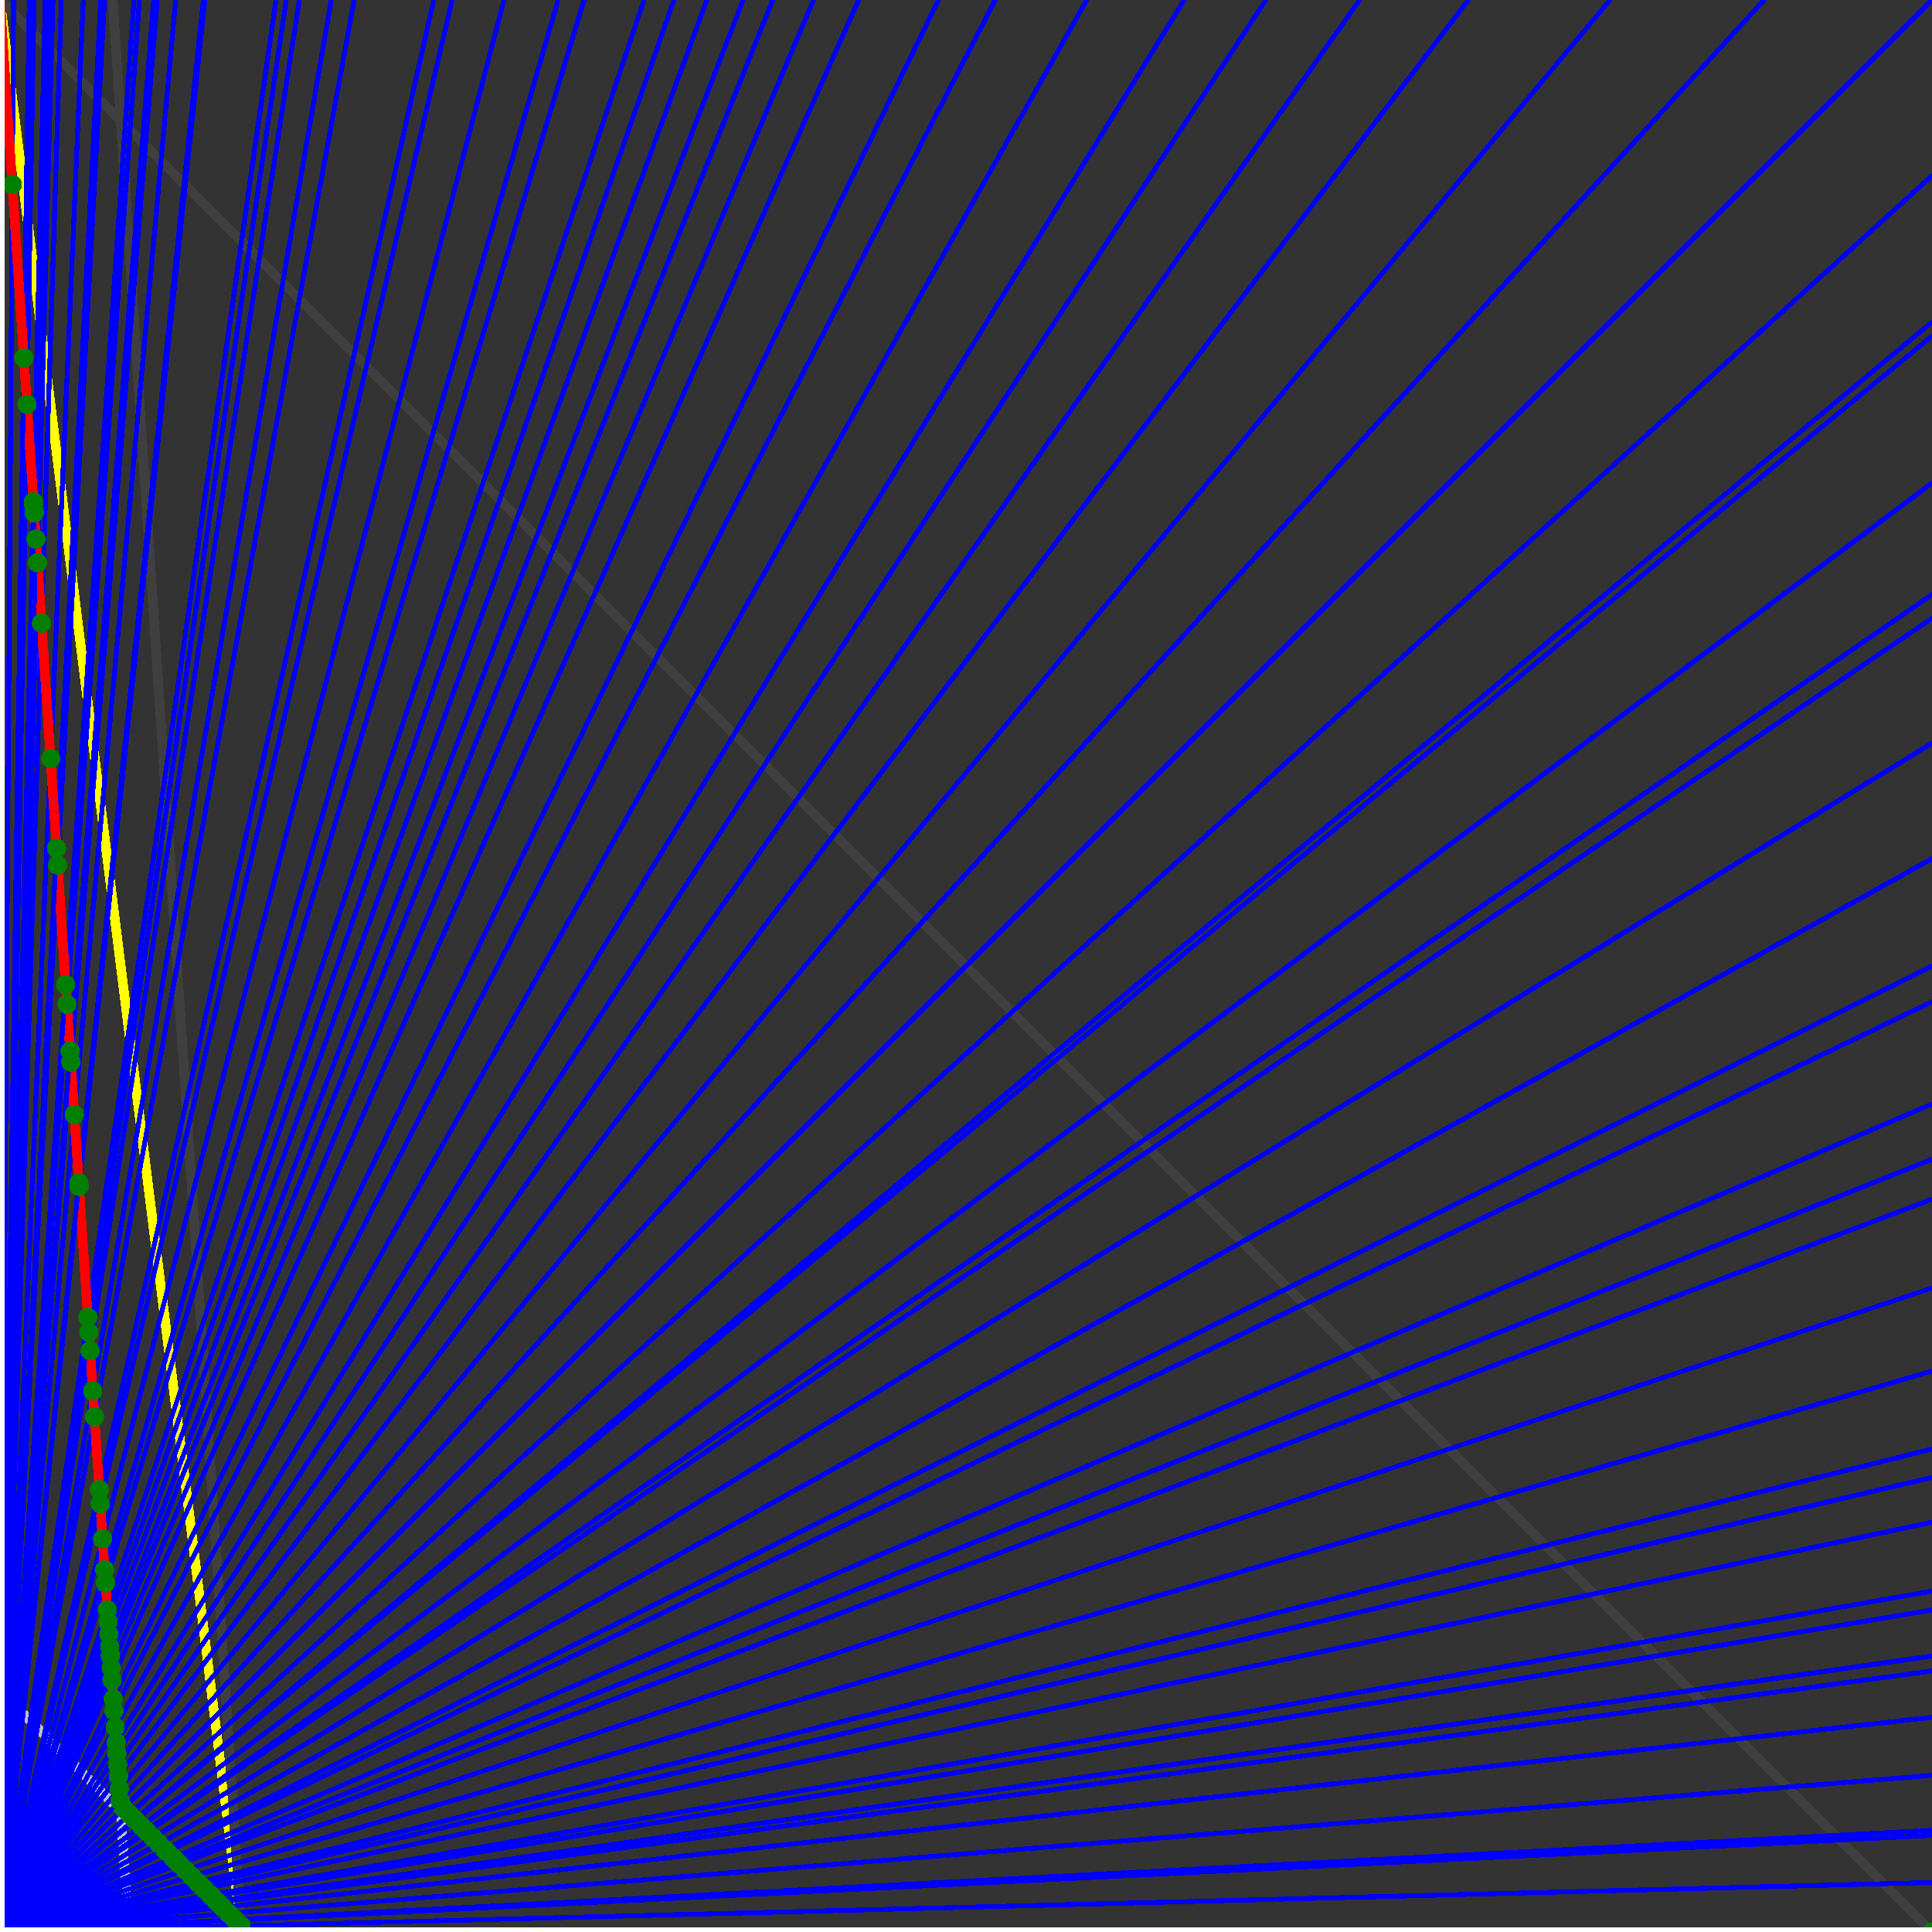 <svg xmlns="http://www.w3.org/2000/svg" version="1.1" width = "750" height = "750" viewBox = "0 0 750 750"  shape-rendering="crispEdges">
<rect x="0" y="0" width="750" height="750" fill="#333333" stroke="none"/>
<path stroke-linejoin="round" stroke-linecap="round" stroke="rgb(255,255,0)" stroke-width="3.75" fill="none" d="M 93.75 750 L 0 0 " />
<path stroke-linejoin="round" stroke-linecap="round" stroke="rgb(63,63,63)" stroke-width="3.75" fill="none" d="M 0 0 L 750 750 M 93.75 750 L 43.75 0 " />
<path stroke-linejoin="round" stroke-linecap="round" stroke="rgb(191,191,191)" stroke-width="3.75" fill="none" d="M 0 656.25 L 93.75 750 M 0 0 L 50 750 " />
<path stroke-linejoin="round" stroke-linecap="round" stroke="rgb(0,0,255)" stroke-width="1.875" fill="none" d="M 0 750 L 750 730.769 " />
<path stroke-linejoin="round" stroke-linecap="round" stroke="rgb(255,0,0)" stroke-width="3.75" fill="none" d="M 93.59 747.6 L 93.75 750 " />
<path stroke-linejoin="round" stroke-linecap="round" stroke="rgb(0,0,255)" stroke-width="1.875" fill="none" d="M 0 750 L 750 712.5 " />
<path stroke-linejoin="round" stroke-linecap="round" stroke="rgb(255,0,0)" stroke-width="3.75" fill="none" d="M 91.419 745.429 L 93.59 747.6 " />
<path stroke-linejoin="round" stroke-linecap="round" stroke="rgb(0,0,255)" stroke-width="1.875" fill="none" d="M 0 750 L 750 710.526 " />
<path stroke-linejoin="round" stroke-linecap="round" stroke="rgb(255,0,0)" stroke-width="3.75" fill="none" d="M 91.19 745.201 L 91.419 745.429 " />
<path stroke-linejoin="round" stroke-linecap="round" stroke="rgb(0,0,255)" stroke-width="1.875" fill="none" d="M 0 750 L 750 689.189 " />
<path stroke-linejoin="round" stroke-linecap="round" stroke="rgb(255,0,0)" stroke-width="3.75" fill="none" d="M 88.791 742.801 L 91.19 745.201 " />
<path stroke-linejoin="round" stroke-linecap="round" stroke="rgb(0,0,255)" stroke-width="1.875" fill="none" d="M 0 750 L 750 666.667 " />
<path stroke-linejoin="round" stroke-linecap="round" stroke="rgb(255,0,0)" stroke-width="3.75" fill="none" d="M 86.391 740.401 L 88.791 742.801 " />
<path stroke-linejoin="round" stroke-linecap="round" stroke="rgb(0,0,255)" stroke-width="1.875" fill="none" d="M 0 750 L 750 648.649 " />
<path stroke-linejoin="round" stroke-linecap="round" stroke="rgb(255,0,0)" stroke-width="3.75" fill="none" d="M 84.562 738.573 L 86.391 740.401 " />
<path stroke-linejoin="round" stroke-linecap="round" stroke="rgb(0,0,255)" stroke-width="1.875" fill="none" d="M 0 750 L 750 642.857 " />
<path stroke-linejoin="round" stroke-linecap="round" stroke="rgb(255,0,0)" stroke-width="3.75" fill="none" d="M 83.991 738.001 L 84.562 738.573 " />
<path stroke-linejoin="round" stroke-linecap="round" stroke="rgb(0,0,255)" stroke-width="1.875" fill="none" d="M 0 750 L 750 625 " />
<path stroke-linejoin="round" stroke-linecap="round" stroke="rgb(255,0,0)" stroke-width="3.75" fill="none" d="M 82.277 736.287 L 83.991 738.001 " />
<path stroke-linejoin="round" stroke-linecap="round" stroke="rgb(0,0,255)" stroke-width="1.875" fill="none" d="M 0 750 L 750 617.647 " />
<path stroke-linejoin="round" stroke-linecap="round" stroke="rgb(255,0,0)" stroke-width="3.75" fill="none" d="M 81.591 735.602 L 82.277 736.287 " />
<path stroke-linejoin="round" stroke-linecap="round" stroke="rgb(0,0,255)" stroke-width="1.875" fill="none" d="M 0 750 L 750 590.909 " />
<path stroke-linejoin="round" stroke-linecap="round" stroke="rgb(255,0,0)" stroke-width="3.75" fill="none" d="M 79.192 733.202 L 81.591 735.602 " />
<path stroke-linejoin="round" stroke-linecap="round" stroke="rgb(0,0,255)" stroke-width="1.875" fill="none" d="M 0 750 L 750 573.529 " />
<path stroke-linejoin="round" stroke-linecap="round" stroke="rgb(255,0,0)" stroke-width="3.75" fill="none" d="M 77.706 731.716 L 79.192 733.202 " />
<path stroke-linejoin="round" stroke-linecap="round" stroke="rgb(0,0,255)" stroke-width="1.875" fill="none" d="M 0 750 L 750 562.5 " />
<path stroke-linejoin="round" stroke-linecap="round" stroke="rgb(255,0,0)" stroke-width="3.75" fill="none" d="M 76.792 730.802 L 77.706 731.716 " />
<path stroke-linejoin="round" stroke-linecap="round" stroke="rgb(0,0,255)" stroke-width="1.875" fill="none" d="M 0 750 L 750 532.258 " />
<path stroke-linejoin="round" stroke-linecap="round" stroke="rgb(255,0,0)" stroke-width="3.75" fill="none" d="M 74.392 728.402 L 76.792 730.802 " />
<path stroke-linejoin="round" stroke-linecap="round" stroke="rgb(0,0,255)" stroke-width="1.875" fill="none" d="M 0 750 L 750 500 " />
<path stroke-linejoin="round" stroke-linecap="round" stroke="rgb(255,0,0)" stroke-width="3.75" fill="none" d="M 71.992 726.003 L 74.392 728.402 " />
<path stroke-linejoin="round" stroke-linecap="round" stroke="rgb(0,0,255)" stroke-width="1.875" fill="none" d="M 0 750 L 750 465.517 " />
<path stroke-linejoin="round" stroke-linecap="round" stroke="rgb(255,0,0)" stroke-width="3.75" fill="none" d="M 69.593 723.603 L 71.992 726.003 " />
<path stroke-linejoin="round" stroke-linecap="round" stroke="rgb(0,0,255)" stroke-width="1.875" fill="none" d="M 0 750 L 750 450 " />
<path stroke-linejoin="round" stroke-linecap="round" stroke="rgb(255,0,0)" stroke-width="3.75" fill="none" d="M 68.564 722.574 L 69.593 723.603 " />
<path stroke-linejoin="round" stroke-linecap="round" stroke="rgb(0,0,255)" stroke-width="1.875" fill="none" d="M 0 750 L 750 428.571 " />
<path stroke-linejoin="round" stroke-linecap="round" stroke="rgb(255,0,0)" stroke-width="3.75" fill="none" d="M 67.193 721.203 L 68.564 722.574 " />
<path stroke-linejoin="round" stroke-linecap="round" stroke="rgb(0,0,255)" stroke-width="1.875" fill="none" d="M 0 750 L 750 388.889 " />
<path stroke-linejoin="round" stroke-linecap="round" stroke="rgb(255,0,0)" stroke-width="3.75" fill="none" d="M 64.793 718.803 L 67.193 721.203 " />
<path stroke-linejoin="round" stroke-linecap="round" stroke="rgb(0,0,255)" stroke-width="1.875" fill="none" d="M 0 750 L 750 375 " />
<path stroke-linejoin="round" stroke-linecap="round" stroke="rgb(255,0,0)" stroke-width="3.75" fill="none" d="M 63.993 718.003 L 64.793 718.803 " />
<path stroke-linejoin="round" stroke-linecap="round" stroke="rgb(0,0,255)" stroke-width="1.875" fill="none" d="M 0 750 L 750 333.333 " />
<path stroke-linejoin="round" stroke-linecap="round" stroke="rgb(255,0,0)" stroke-width="3.75" fill="none" d="M 61.708 715.718 L 63.993 718.003 " />
<path stroke-linejoin="round" stroke-linecap="round" stroke="rgb(0,0,255)" stroke-width="1.875" fill="none" d="M 0 750 L 750 288.462 " />
<path stroke-linejoin="round" stroke-linecap="round" stroke="rgb(255,0,0)" stroke-width="3.75" fill="none" d="M 59.422 713.432 L 61.708 715.718 " />
<path stroke-linejoin="round" stroke-linecap="round" stroke="rgb(0,0,255)" stroke-width="1.875" fill="none" d="M 0 750 L 750 240 " />
<path stroke-linejoin="round" stroke-linecap="round" stroke="rgb(255,0,0)" stroke-width="3.75" fill="none" d="M 57.137 711.147 L 59.422 713.432 " />
<path stroke-linejoin="round" stroke-linecap="round" stroke="rgb(0,0,255)" stroke-width="1.875" fill="none" d="M 0 750 L 750 230.769 " />
<path stroke-linejoin="round" stroke-linecap="round" stroke="rgb(255,0,0)" stroke-width="3.75" fill="none" d="M 56.721 710.732 L 57.137 711.147 " />
<path stroke-linejoin="round" stroke-linecap="round" stroke="rgb(0,0,255)" stroke-width="1.875" fill="none" d="M 0 750 L 750 187.5 " />
<path stroke-linejoin="round" stroke-linecap="round" stroke="rgb(255,0,0)" stroke-width="3.75" fill="none" d="M 54.851 708.862 L 56.721 710.732 " />
<path stroke-linejoin="round" stroke-linecap="round" stroke="rgb(0,0,255)" stroke-width="1.875" fill="none" d="M 0 750 L 750 130.435 " />
<path stroke-linejoin="round" stroke-linecap="round" stroke="rgb(255,0,0)" stroke-width="3.75" fill="none" d="M 52.566 706.576 L 54.851 708.862 " />
<path stroke-linejoin="round" stroke-linecap="round" stroke="rgb(0,0,255)" stroke-width="1.875" fill="none" d="M 0 750 L 750 125 " />
<path stroke-linejoin="round" stroke-linecap="round" stroke="rgb(255,0,0)" stroke-width="3.75" fill="none" d="M 52.358 706.368 L 52.566 706.576 " />
<path stroke-linejoin="round" stroke-linecap="round" stroke="rgb(0,0,255)" stroke-width="1.875" fill="none" d="M 0 750 L 750 68.182 " />
<path stroke-linejoin="round" stroke-linecap="round" stroke="rgb(255,0,0)" stroke-width="3.75" fill="none" d="M 50.28 704.291 L 52.358 706.368 " />
<path stroke-linejoin="round" stroke-linecap="round" stroke="rgb(0,0,255)" stroke-width="1.875" fill="none" d="M 0 750 L 750 0 " />
<path stroke-linejoin="round" stroke-linecap="round" stroke="rgb(255,0,0)" stroke-width="3.75" fill="none" d="M 47.995 702.005 L 50.28 704.291 " />
<path stroke-linejoin="round" stroke-linecap="round" stroke="rgb(0,0,255)" stroke-width="1.875" fill="none" d="M 0 750 L 684.783 0 " />
<path stroke-linejoin="round" stroke-linecap="round" stroke="rgb(255,0,0)" stroke-width="3.75" fill="none" d="M 46.598 698.964 L 47.995 702.005 " />
<path stroke-linejoin="round" stroke-linecap="round" stroke="rgb(0,0,255)" stroke-width="1.875" fill="none" d="M 0 750 L 625 0 " />
<path stroke-linejoin="round" stroke-linecap="round" stroke="rgb(255,0,0)" stroke-width="3.75" fill="none" d="M 46.296 694.444 L 46.598 698.964 " />
<path stroke-linejoin="round" stroke-linecap="round" stroke="rgb(0,0,255)" stroke-width="1.875" fill="none" d="M 0 750 L 570 0 " />
<path stroke-linejoin="round" stroke-linecap="round" stroke="rgb(255,0,0)" stroke-width="3.75" fill="none" d="M 45.968 689.516 L 46.296 694.444 " />
<path stroke-linejoin="round" stroke-linecap="round" stroke="rgb(0,0,255)" stroke-width="1.875" fill="none" d="M 0 750 L 527.778 0 " />
<path stroke-linejoin="round" stroke-linecap="round" stroke="rgb(255,0,0)" stroke-width="3.75" fill="none" d="M 45.673 685.096 L 45.968 689.516 " />
<path stroke-linejoin="round" stroke-linecap="round" stroke="rgb(0,0,255)" stroke-width="1.875" fill="none" d="M 0 750 L 491.379 0 " />
<path stroke-linejoin="round" stroke-linecap="round" stroke="rgb(255,0,0)" stroke-width="3.75" fill="none" d="M 45.382 680.732 L 45.673 685.096 " />
<path stroke-linejoin="round" stroke-linecap="round" stroke="rgb(0,0,255)" stroke-width="1.875" fill="none" d="M 0 750 L 459.677 0 " />
<path stroke-linejoin="round" stroke-linecap="round" stroke="rgb(255,0,0)" stroke-width="3.75" fill="none" d="M 45.095 676.424 L 45.382 680.732 " />
<path stroke-linejoin="round" stroke-linecap="round" stroke="rgb(0,0,255)" stroke-width="1.875" fill="none" d="M 0 750 L 421.875 0 " />
<path stroke-linejoin="round" stroke-linecap="round" stroke="rgb(255,0,0)" stroke-width="3.75" fill="none" d="M 44.702 670.53 L 45.095 676.424 " />
<path stroke-linejoin="round" stroke-linecap="round" stroke="rgb(0,0,255)" stroke-width="1.875" fill="none" d="M 0 750 L 386.364 0 " />
<path stroke-linejoin="round" stroke-linecap="round" stroke="rgb(255,0,0)" stroke-width="3.75" fill="none" d="M 44.271 664.062 L 44.702 670.53 " />
<path stroke-linejoin="round" stroke-linecap="round" stroke="rgb(0,0,255)" stroke-width="1.875" fill="none" d="M 0 750 L 364.286 0 " />
<path stroke-linejoin="round" stroke-linecap="round" stroke="rgb(255,0,0)" stroke-width="3.75" fill="none" d="M 43.965 659.483 L 44.271 664.063 " />
<path stroke-linejoin="round" stroke-linecap="round" stroke="rgb(0,0,255)" stroke-width="1.875" fill="none" d="M 0 750 L 333.333 0 " />
<path stroke-linejoin="round" stroke-linecap="round" stroke="rgb(255,0,0)" stroke-width="3.75" fill="none" d="M 43.478 652.174 L 43.965 659.483 " />
<path stroke-linejoin="round" stroke-linecap="round" stroke="rgb(0,0,255)" stroke-width="1.875" fill="none" d="M 0 750 L 315.789 0 " />
<path stroke-linejoin="round" stroke-linecap="round" stroke="rgb(255,0,0)" stroke-width="3.75" fill="none" d="M 43.165 647.482 L 43.478 652.174 " />
<path stroke-linejoin="round" stroke-linecap="round" stroke="rgb(0,0,255)" stroke-width="1.875" fill="none" d="M 0 750 L 300 0 " />
<path stroke-linejoin="round" stroke-linecap="round" stroke="rgb(255,0,0)" stroke-width="3.75" fill="none" d="M 42.857 642.857 L 43.165 647.482 " />
<path stroke-linejoin="round" stroke-linecap="round" stroke="rgb(0,0,255)" stroke-width="1.875" fill="none" d="M 0 750 L 288.462 0 " />
<path stroke-linejoin="round" stroke-linecap="round" stroke="rgb(255,0,0)" stroke-width="3.75" fill="none" d="M 42.614 639.205 L 42.857 642.857 " />
<path stroke-linejoin="round" stroke-linecap="round" stroke="rgb(0,0,255)" stroke-width="1.875" fill="none" d="M 0 750 L 274.39 0 " />
<path stroke-linejoin="round" stroke-linecap="round" stroke="rgb(255,0,0)" stroke-width="3.75" fill="none" d="M 42.293 634.399 L 42.614 639.205 " />
<path stroke-linejoin="round" stroke-linecap="round" stroke="rgb(0,0,255)" stroke-width="1.875" fill="none" d="M 0 750 L 261.628 0 " />
<path stroke-linejoin="round" stroke-linecap="round" stroke="rgb(255,0,0)" stroke-width="3.75" fill="none" d="M 41.978 629.664 L 42.293 634.399 " />
<path stroke-linejoin="round" stroke-linecap="round" stroke="rgb(0,0,255)" stroke-width="1.875" fill="none" d="M 0 750 L 250 0 " />
<path stroke-linejoin="round" stroke-linecap="round" stroke="rgb(255,0,0)" stroke-width="3.75" fill="none" d="M 41.667 625 L 41.978 629.664 " />
<path stroke-linejoin="round" stroke-linecap="round" stroke="rgb(0,0,255)" stroke-width="1.875" fill="none" d="M 0 750 L 226.744 0 " />
<path stroke-linejoin="round" stroke-linecap="round" stroke="rgb(255,0,0)" stroke-width="3.75" fill="none" d="M 40.966 614.496 L 41.667 625 " />
<path stroke-linejoin="round" stroke-linecap="round" stroke="rgb(0,0,255)" stroke-width="1.875" fill="none" d="M 0 750 L 216.667 0 " />
<path stroke-linejoin="round" stroke-linecap="round" stroke="rgb(255,0,0)" stroke-width="3.75" fill="none" d="M 40.625 609.375 L 40.966 614.496 " />
<path stroke-linejoin="round" stroke-linecap="round" stroke="rgb(0,0,255)" stroke-width="1.875" fill="none" d="M 0 750 L 195.652 0 " />
<path stroke-linejoin="round" stroke-linecap="round" stroke="rgb(255,0,0)" stroke-width="3.75" fill="none" d="M 39.823 597.345 L 40.625 609.375 " />
<path stroke-linejoin="round" stroke-linecap="round" stroke="rgb(0,0,255)" stroke-width="1.875" fill="none" d="M 0 750 L 175.532 0 " />
<path stroke-linejoin="round" stroke-linecap="round" stroke="rgb(255,0,0)" stroke-width="3.75" fill="none" d="M 38.915 583.727 L 39.823 597.345 " />
<path stroke-linejoin="round" stroke-linecap="round" stroke="rgb(0,0,255)" stroke-width="1.875" fill="none" d="M 0 750 L 168.367 0 " />
<path stroke-linejoin="round" stroke-linecap="round" stroke="rgb(255,0,0)" stroke-width="3.75" fill="none" d="M 38.551 578.271 L 38.915 583.727 " />
<path stroke-linejoin="round" stroke-linecap="round" stroke="rgb(0,0,255)" stroke-width="1.875" fill="none" d="M 0 750 L 137.5 0 " />
<path stroke-linejoin="round" stroke-linecap="round" stroke="rgb(255,0,0)" stroke-width="3.75" fill="none" d="M 36.667 550 L 38.551 578.271 " />
<path stroke-linejoin="round" stroke-linecap="round" stroke="rgb(0,0,255)" stroke-width="1.875" fill="none" d="M 0 750 L 128.571 0 " />
<path stroke-linejoin="round" stroke-linecap="round" stroke="rgb(255,0,0)" stroke-width="3.75" fill="none" d="M 36 540 L 36.667 550 " />
<path stroke-linejoin="round" stroke-linecap="round" stroke="rgb(0,0,255)" stroke-width="1.875" fill="none" d="M 0 750 L 116.197 0 " />
<path stroke-linejoin="round" stroke-linecap="round" stroke="rgb(255,0,0)" stroke-width="3.75" fill="none" d="M 34.958 524.365 L 36 540 " />
<path stroke-linejoin="round" stroke-linecap="round" stroke="rgb(0,0,255)" stroke-width="1.875" fill="none" d="M 0 750 L 111.111 0 " />
<path stroke-linejoin="round" stroke-linecap="round" stroke="rgb(255,0,0)" stroke-width="3.75" fill="none" d="M 34.483 517.242 L 34.958 524.365 " />
<path stroke-linejoin="round" stroke-linecap="round" stroke="rgb(0,0,255)" stroke-width="1.875" fill="none" d="M 0 750 L 107.143 0 " />
<path stroke-linejoin="round" stroke-linecap="round" stroke="rgb(255,0,0)" stroke-width="3.75" fill="none" d="M 34.091 511.364 L 34.483 517.242 " />
<path stroke-linejoin="round" stroke-linecap="round" stroke="rgb(0,0,255)" stroke-width="1.875" fill="none" d="M 0 750 L 79.545 0 " />
<path stroke-linejoin="round" stroke-linecap="round" stroke="rgb(255,0,0)" stroke-width="3.75" fill="none" d="M 30.702 460.527 L 34.091 511.364 " />
<path stroke-linejoin="round" stroke-linecap="round" stroke="rgb(0,0,255)" stroke-width="1.875" fill="none" d="M 0 750 L 78.947 0 " />
<path stroke-linejoin="round" stroke-linecap="round" stroke="rgb(255,0,0)" stroke-width="3.75" fill="none" d="M 30.612 459.184 L 30.702 460.527 " />
<path stroke-linejoin="round" stroke-linecap="round" stroke="rgb(0,0,255)" stroke-width="1.875" fill="none" d="M 0 750 L 68.182 0 " />
<path stroke-linejoin="round" stroke-linecap="round" stroke="rgb(255,0,0)" stroke-width="3.75" fill="none" d="M 28.846 432.693 L 30.612 459.184 " />
<path stroke-linejoin="round" stroke-linecap="round" stroke="rgb(0,0,255)" stroke-width="1.875" fill="none" d="M 0 750 L 61.047 0 " />
<path stroke-linejoin="round" stroke-linecap="round" stroke="rgb(255,0,0)" stroke-width="3.75" fill="none" d="M 27.487 412.304 L 28.846 432.693 " />
<path stroke-linejoin="round" stroke-linecap="round" stroke="rgb(0,0,255)" stroke-width="1.875" fill="none" d="M 0 750 L 59.659 0 " />
<path stroke-linejoin="round" stroke-linecap="round" stroke="rgb(255,0,0)" stroke-width="3.75" fill="none" d="M 27.202 408.031 L 27.487 412.304 " />
<path stroke-linejoin="round" stroke-linecap="round" stroke="rgb(0,0,255)" stroke-width="1.875" fill="none" d="M 0 750 L 54.124 0 " />
<path stroke-linejoin="round" stroke-linecap="round" stroke="rgb(255,0,0)" stroke-width="3.75" fill="none" d="M 25.99 389.852 L 27.202 408.031 " />
<path stroke-linejoin="round" stroke-linecap="round" stroke="rgb(0,0,255)" stroke-width="1.875" fill="none" d="M 0 750 L 51.98 0 " />
<path stroke-linejoin="round" stroke-linecap="round" stroke="rgb(255,0,0)" stroke-width="3.75" fill="none" d="M 25.485 382.282 L 25.99 389.852 " />
<path stroke-linejoin="round" stroke-linecap="round" stroke="rgb(0,0,255)" stroke-width="1.875" fill="none" d="M 0 750 L 40.541 0 " />
<path stroke-linejoin="round" stroke-linecap="round" stroke="rgb(255,0,0)" stroke-width="3.75" fill="none" d="M 22.388 335.821 L 25.485 382.282 " />
<path stroke-linejoin="round" stroke-linecap="round" stroke="rgb(0,0,255)" stroke-width="1.875" fill="none" d="M 0 750 L 39.13 0 " />
<path stroke-linejoin="round" stroke-linecap="round" stroke="rgb(255,0,0)" stroke-width="3.75" fill="none" d="M 21.951 329.269 L 22.388 335.821 " />
<path stroke-linejoin="round" stroke-linecap="round" stroke="rgb(0,0,255)" stroke-width="1.875" fill="none" d="M 0 750 L 32.328 0 " />
<path stroke-linejoin="round" stroke-linecap="round" stroke="rgb(255,0,0)" stroke-width="3.75" fill="none" d="M 19.633 294.503 L 21.951 329.269 " />
<path stroke-linejoin="round" stroke-linecap="round" stroke="rgb(0,0,255)" stroke-width="1.875" fill="none" d="M 0 750 L 23.81 0 " />
<path stroke-linejoin="round" stroke-linecap="round" stroke="rgb(255,0,0)" stroke-width="3.75" fill="none" d="M 16.129 241.936 L 19.633 294.503 " />
<path stroke-linejoin="round" stroke-linecap="round" stroke="rgb(0,0,255)" stroke-width="1.875" fill="none" d="M 0 750 L 20.548 0 " />
<path stroke-linejoin="round" stroke-linecap="round" stroke="rgb(255,0,0)" stroke-width="3.75" fill="none" d="M 14.563 218.447 L 16.129 241.936 " />
<path stroke-linejoin="round" stroke-linecap="round" stroke="rgb(0,0,255)" stroke-width="1.875" fill="none" d="M 0 750 L 19.355 0 " />
<path stroke-linejoin="round" stroke-linecap="round" stroke="rgb(255,0,0)" stroke-width="3.75" fill="none" d="M 13.953 209.303 L 14.563 218.447 " />
<path stroke-linejoin="round" stroke-linecap="round" stroke="rgb(0,0,255)" stroke-width="1.875" fill="none" d="M 0 750 L 18.072 0 " />
<path stroke-linejoin="round" stroke-linecap="round" stroke="rgb(255,0,0)" stroke-width="3.75" fill="none" d="M 13.274 199.116 L 13.953 209.303 " />
<path stroke-linejoin="round" stroke-linecap="round" stroke="rgb(0,0,255)" stroke-width="1.875" fill="none" d="M 0 750 L 17.964 0 " />
<path stroke-linejoin="round" stroke-linecap="round" stroke="rgb(255,0,0)" stroke-width="3.75" fill="none" d="M 13.216 198.238 L 13.274 199.116 " />
<path stroke-linejoin="round" stroke-linecap="round" stroke="rgb(0,0,255)" stroke-width="1.875" fill="none" d="M 0 750 L 17.647 0 " />
<path stroke-linejoin="round" stroke-linecap="round" stroke="rgb(255,0,0)" stroke-width="3.75" fill="none" d="M 13.043 195.653 L 13.216 198.238 " />
<path stroke-linejoin="round" stroke-linecap="round" stroke="rgb(0,0,255)" stroke-width="1.875" fill="none" d="M 0 750 L 17.544 0 " />
<path stroke-linejoin="round" stroke-linecap="round" stroke="rgb(255,0,0)" stroke-width="3.75" fill="none" d="M 12.987 194.806 L 13.043 195.653 " />
<path stroke-linejoin="round" stroke-linecap="round" stroke="rgb(0,0,255)" stroke-width="1.875" fill="none" d="M 0 750 L 13.235 0 " />
<path stroke-linejoin="round" stroke-linecap="round" stroke="rgb(255,0,0)" stroke-width="3.75" fill="none" d="M 10.465 156.977 L 12.987 194.806 " />
<path stroke-linejoin="round" stroke-linecap="round" stroke="rgb(0,0,255)" stroke-width="1.875" fill="none" d="M 0 750 L 11.364 0 " />
<path stroke-linejoin="round" stroke-linecap="round" stroke="rgb(255,0,0)" stroke-width="3.75" fill="none" d="M 9.259 138.89 L 10.465 156.977 " />
<path stroke-linejoin="round" stroke-linecap="round" stroke="rgb(0,0,255)" stroke-width="1.875" fill="none" d="M 0 750 L 5.282 0 " />
<path stroke-linejoin="round" stroke-linecap="round" stroke="rgb(255,0,0)" stroke-width="3.75" fill="none" d="M 4.777 71.657 L 9.259 138.89 " />
<path stroke-linejoin="round" stroke-linecap="round" stroke="rgb(0,0,255)" stroke-width="1.875" fill="none" d="M 0 750 L 0 0 " />
<path stroke-linejoin="round" stroke-linecap="round" stroke="rgb(255,0,0)" stroke-width="3.75" fill="none" d="M 0 0 L 4.777 71.657 " />
<circle cx="93.59" cy="747.6" r="3.75" style="fill:rgb(0,127,0);stroke-width:1" /><circle cx="91.419" cy="745.429" r="3.75" style="fill:rgb(0,127,0);stroke-width:1" /><circle cx="91.19" cy="745.201" r="3.75" style="fill:rgb(0,127,0);stroke-width:1" /><circle cx="88.791" cy="742.801" r="3.75" style="fill:rgb(0,127,0);stroke-width:1" /><circle cx="86.391" cy="740.401" r="3.75" style="fill:rgb(0,127,0);stroke-width:1" /><circle cx="84.562" cy="738.573" r="3.75" style="fill:rgb(0,127,0);stroke-width:1" /><circle cx="83.991" cy="738.001" r="3.75" style="fill:rgb(0,127,0);stroke-width:1" /><circle cx="82.277" cy="736.287" r="3.75" style="fill:rgb(0,127,0);stroke-width:1" /><circle cx="81.591" cy="735.602" r="3.75" style="fill:rgb(0,127,0);stroke-width:1" /><circle cx="79.192" cy="733.202" r="3.75" style="fill:rgb(0,127,0);stroke-width:1" /><circle cx="77.706" cy="731.716" r="3.75" style="fill:rgb(0,127,0);stroke-width:1" /><circle cx="76.792" cy="730.802" r="3.75" style="fill:rgb(0,127,0);stroke-width:1" /><circle cx="74.392" cy="728.402" r="3.75" style="fill:rgb(0,127,0);stroke-width:1" /><circle cx="71.992" cy="726.003" r="3.75" style="fill:rgb(0,127,0);stroke-width:1" /><circle cx="69.593" cy="723.603" r="3.75" style="fill:rgb(0,127,0);stroke-width:1" /><circle cx="68.564" cy="722.574" r="3.75" style="fill:rgb(0,127,0);stroke-width:1" /><circle cx="67.193" cy="721.203" r="3.75" style="fill:rgb(0,127,0);stroke-width:1" /><circle cx="64.793" cy="718.803" r="3.75" style="fill:rgb(0,127,0);stroke-width:1" /><circle cx="63.993" cy="718.003" r="3.75" style="fill:rgb(0,127,0);stroke-width:1" /><circle cx="61.708" cy="715.718" r="3.75" style="fill:rgb(0,127,0);stroke-width:1" /><circle cx="59.422" cy="713.432" r="3.75" style="fill:rgb(0,127,0);stroke-width:1" /><circle cx="57.137" cy="711.147" r="3.75" style="fill:rgb(0,127,0);stroke-width:1" /><circle cx="56.721" cy="710.731" r="3.75" style="fill:rgb(0,127,0);stroke-width:1" /><circle cx="54.851" cy="708.862" r="3.75" style="fill:rgb(0,127,0);stroke-width:1" /><circle cx="52.566" cy="706.576" r="3.75" style="fill:rgb(0,127,0);stroke-width:1" /><circle cx="52.358" cy="706.368" r="3.75" style="fill:rgb(0,127,0);stroke-width:1" /><circle cx="50.28" cy="704.291" r="3.75" style="fill:rgb(0,127,0);stroke-width:1" /><circle cx="47.995" cy="702.005" r="3.75" style="fill:rgb(0,127,0);stroke-width:1" /><circle cx="46.598" cy="698.964" r="3.75" style="fill:rgb(0,127,0);stroke-width:1" /><circle cx="46.296" cy="694.444" r="3.75" style="fill:rgb(0,127,0);stroke-width:1" /><circle cx="45.968" cy="689.516" r="3.75" style="fill:rgb(0,127,0);stroke-width:1" /><circle cx="45.673" cy="685.096" r="3.75" style="fill:rgb(0,127,0);stroke-width:1" /><circle cx="45.382" cy="680.732" r="3.75" style="fill:rgb(0,127,0);stroke-width:1" /><circle cx="45.095" cy="676.424" r="3.75" style="fill:rgb(0,127,0);stroke-width:1" /><circle cx="44.702" cy="670.53" r="3.75" style="fill:rgb(0,127,0);stroke-width:1" /><circle cx="44.271" cy="664.063" r="3.75" style="fill:rgb(0,127,0);stroke-width:1" /><circle cx="43.965" cy="659.483" r="3.75" style="fill:rgb(0,127,0);stroke-width:1" /><circle cx="43.478" cy="652.174" r="3.75" style="fill:rgb(0,127,0);stroke-width:1" /><circle cx="43.165" cy="647.482" r="3.75" style="fill:rgb(0,127,0);stroke-width:1" /><circle cx="42.857" cy="642.857" r="3.75" style="fill:rgb(0,127,0);stroke-width:1" /><circle cx="42.614" cy="639.205" r="3.75" style="fill:rgb(0,127,0);stroke-width:1" /><circle cx="42.293" cy="634.399" r="3.75" style="fill:rgb(0,127,0);stroke-width:1" /><circle cx="41.978" cy="629.664" r="3.75" style="fill:rgb(0,127,0);stroke-width:1" /><circle cx="41.667" cy="625" r="3.75" style="fill:rgb(0,127,0);stroke-width:1" /><circle cx="40.966" cy="614.496" r="3.75" style="fill:rgb(0,127,0);stroke-width:1" /><circle cx="40.625" cy="609.375" r="3.75" style="fill:rgb(0,127,0);stroke-width:1" /><circle cx="39.823" cy="597.345" r="3.75" style="fill:rgb(0,127,0);stroke-width:1" /><circle cx="38.915" cy="583.727" r="3.75" style="fill:rgb(0,127,0);stroke-width:1" /><circle cx="38.551" cy="578.271" r="3.75" style="fill:rgb(0,127,0);stroke-width:1" /><circle cx="36.667" cy="550" r="3.75" style="fill:rgb(0,127,0);stroke-width:1" /><circle cx="36" cy="540" r="3.75" style="fill:rgb(0,127,0);stroke-width:1" /><circle cx="34.958" cy="524.365" r="3.75" style="fill:rgb(0,127,0);stroke-width:1" /><circle cx="34.483" cy="517.242" r="3.75" style="fill:rgb(0,127,0);stroke-width:1" /><circle cx="34.091" cy="511.364" r="3.75" style="fill:rgb(0,127,0);stroke-width:1" /><circle cx="30.702" cy="460.527" r="3.75" style="fill:rgb(0,127,0);stroke-width:1" /><circle cx="30.612" cy="459.184" r="3.75" style="fill:rgb(0,127,0);stroke-width:1" /><circle cx="28.846" cy="432.693" r="3.75" style="fill:rgb(0,127,0);stroke-width:1" /><circle cx="27.487" cy="412.304" r="3.75" style="fill:rgb(0,127,0);stroke-width:1" /><circle cx="27.202" cy="408.031" r="3.75" style="fill:rgb(0,127,0);stroke-width:1" /><circle cx="25.99" cy="389.852" r="3.75" style="fill:rgb(0,127,0);stroke-width:1" /><circle cx="25.485" cy="382.282" r="3.75" style="fill:rgb(0,127,0);stroke-width:1" /><circle cx="22.388" cy="335.821" r="3.75" style="fill:rgb(0,127,0);stroke-width:1" /><circle cx="21.951" cy="329.269" r="3.75" style="fill:rgb(0,127,0);stroke-width:1" /><circle cx="19.633" cy="294.503" r="3.75" style="fill:rgb(0,127,0);stroke-width:1" /><circle cx="16.129" cy="241.936" r="3.75" style="fill:rgb(0,127,0);stroke-width:1" /><circle cx="14.563" cy="218.447" r="3.75" style="fill:rgb(0,127,0);stroke-width:1" /><circle cx="13.953" cy="209.303" r="3.75" style="fill:rgb(0,127,0);stroke-width:1" /><circle cx="13.274" cy="199.116" r="3.75" style="fill:rgb(0,127,0);stroke-width:1" /><circle cx="13.216" cy="198.238" r="3.75" style="fill:rgb(0,127,0);stroke-width:1" /><circle cx="13.043" cy="195.653" r="3.75" style="fill:rgb(0,127,0);stroke-width:1" /><circle cx="12.987" cy="194.806" r="3.75" style="fill:rgb(0,127,0);stroke-width:1" /><circle cx="10.465" cy="156.977" r="3.75" style="fill:rgb(0,127,0);stroke-width:1" /><circle cx="9.259" cy="138.89" r="3.75" style="fill:rgb(0,127,0);stroke-width:1" /><circle cx="4.777" cy="71.657" r="3.75" style="fill:rgb(0,127,0);stroke-width:1" /><circle cx="750" cy="750" r="3.75" style="fill:rgb(0,127,0);stroke-width:1" /><path stroke-linejoin="round" stroke-linecap="round" stroke="rgb(255,255,255)" stroke-width="3.75" fill="none" d="M 0 750 L 750 750 M 0 750 L 0 0 " />

</svg>
